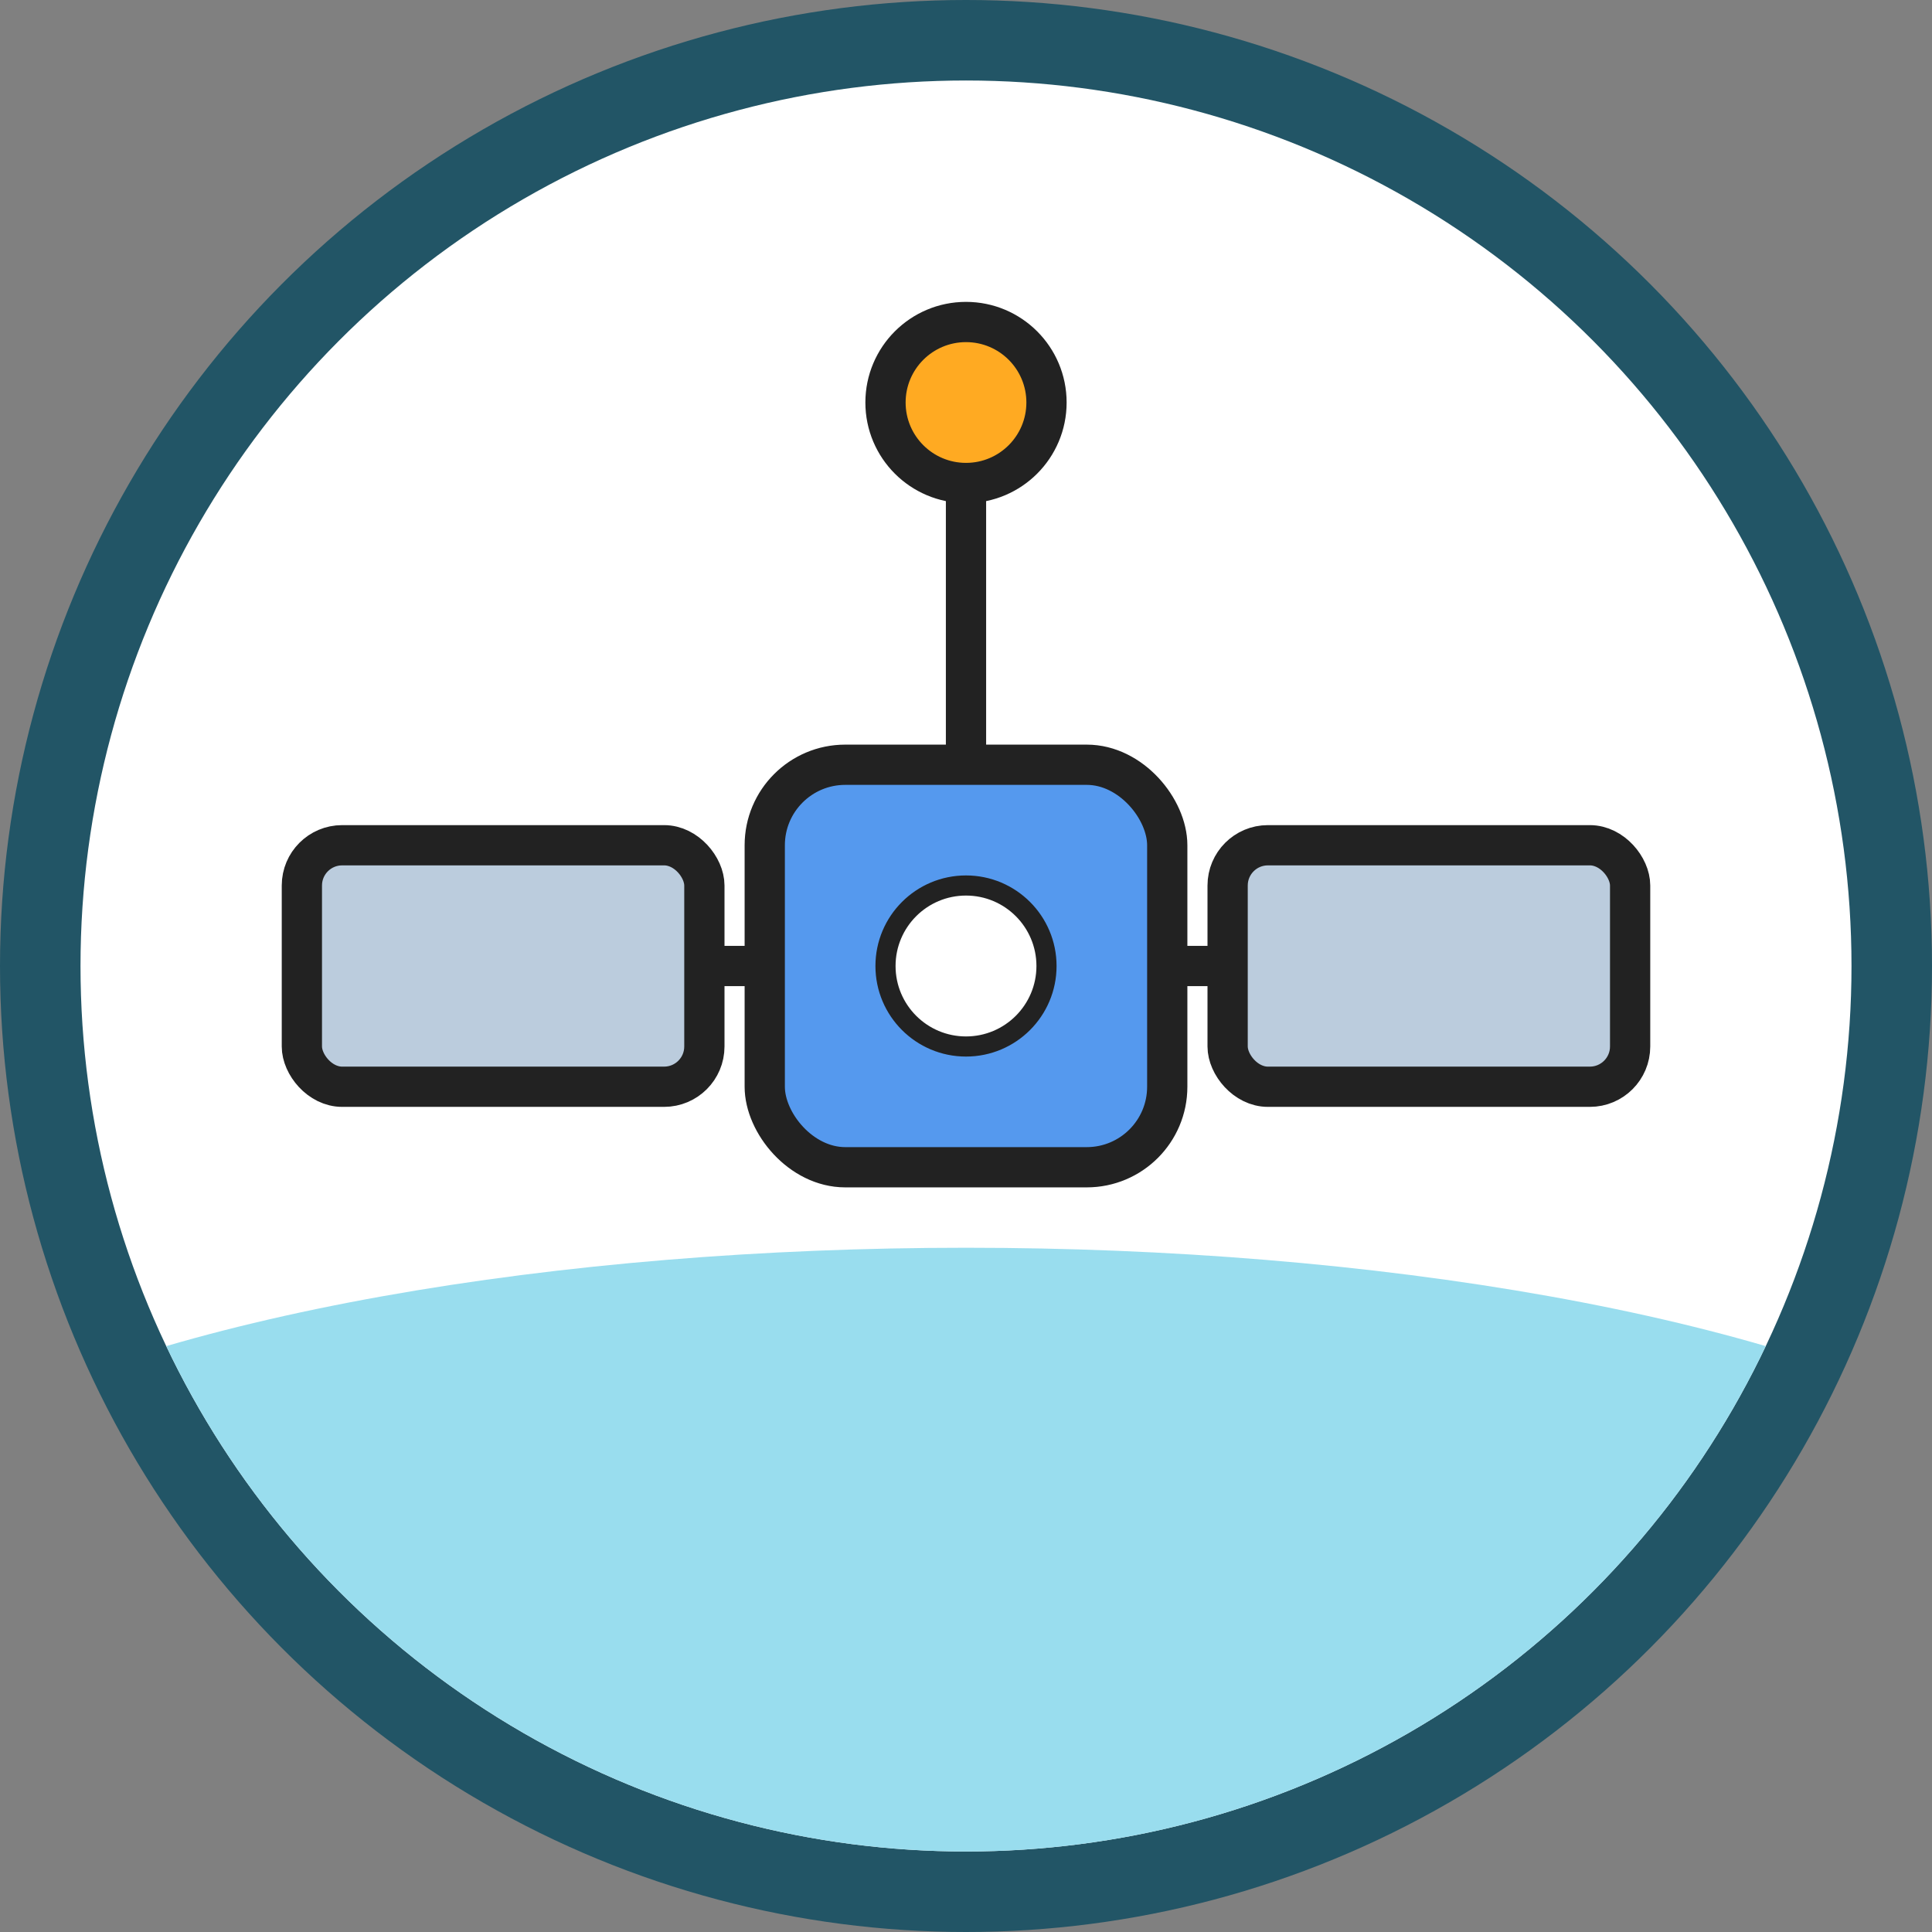 <?xml version="1.0"?>
<svg viewBox="0 0 384 384" xmlns="http://www.w3.org/2000/svg">
  <rect x="0" y="0" width="384" height="384" fill="#808080" stroke="none"/>
  <defs>
    <clipPath id="ring">
      <circle cx="48" cy="48" r="44"/>
    </clipPath>
  </defs>
  <g transform="scale(4)" >
    <circle cx="48" cy="48" r="48" fill="#256"/>
    <circle cx="48" cy="48" r="44" fill="#fff"/>
    <ellipse clip-path="url(#ring)" cx="48" cy="80" rx="58" ry="18" fill="#9de"/>
    <g stroke="#222" stroke-width="2">
      <rect x="38" y="38" width="20" height="20" rx="4" fill="#59e"/>
      <line x1="35" y1="48" x2="38" y2="48"/>
      <line x1="58" y1="48" x2="61" y2="48"/>
      <g fill="#bcd">
        <rect x="15" y="42" width="20" height="12" rx="2"/>
        <rect x="61" y="42" width="20" height="12" rx="2"/>
      </g>
      <line x1="48" y1="24" x2="48" y2="38"/>
      <circle cx="48" cy="20" r="4" fill="#FA2"/>
      <circle cx="48" cy="48" r="4" fill="#fff" stroke-width="1"/>
    </g>
  </g>
</svg>

